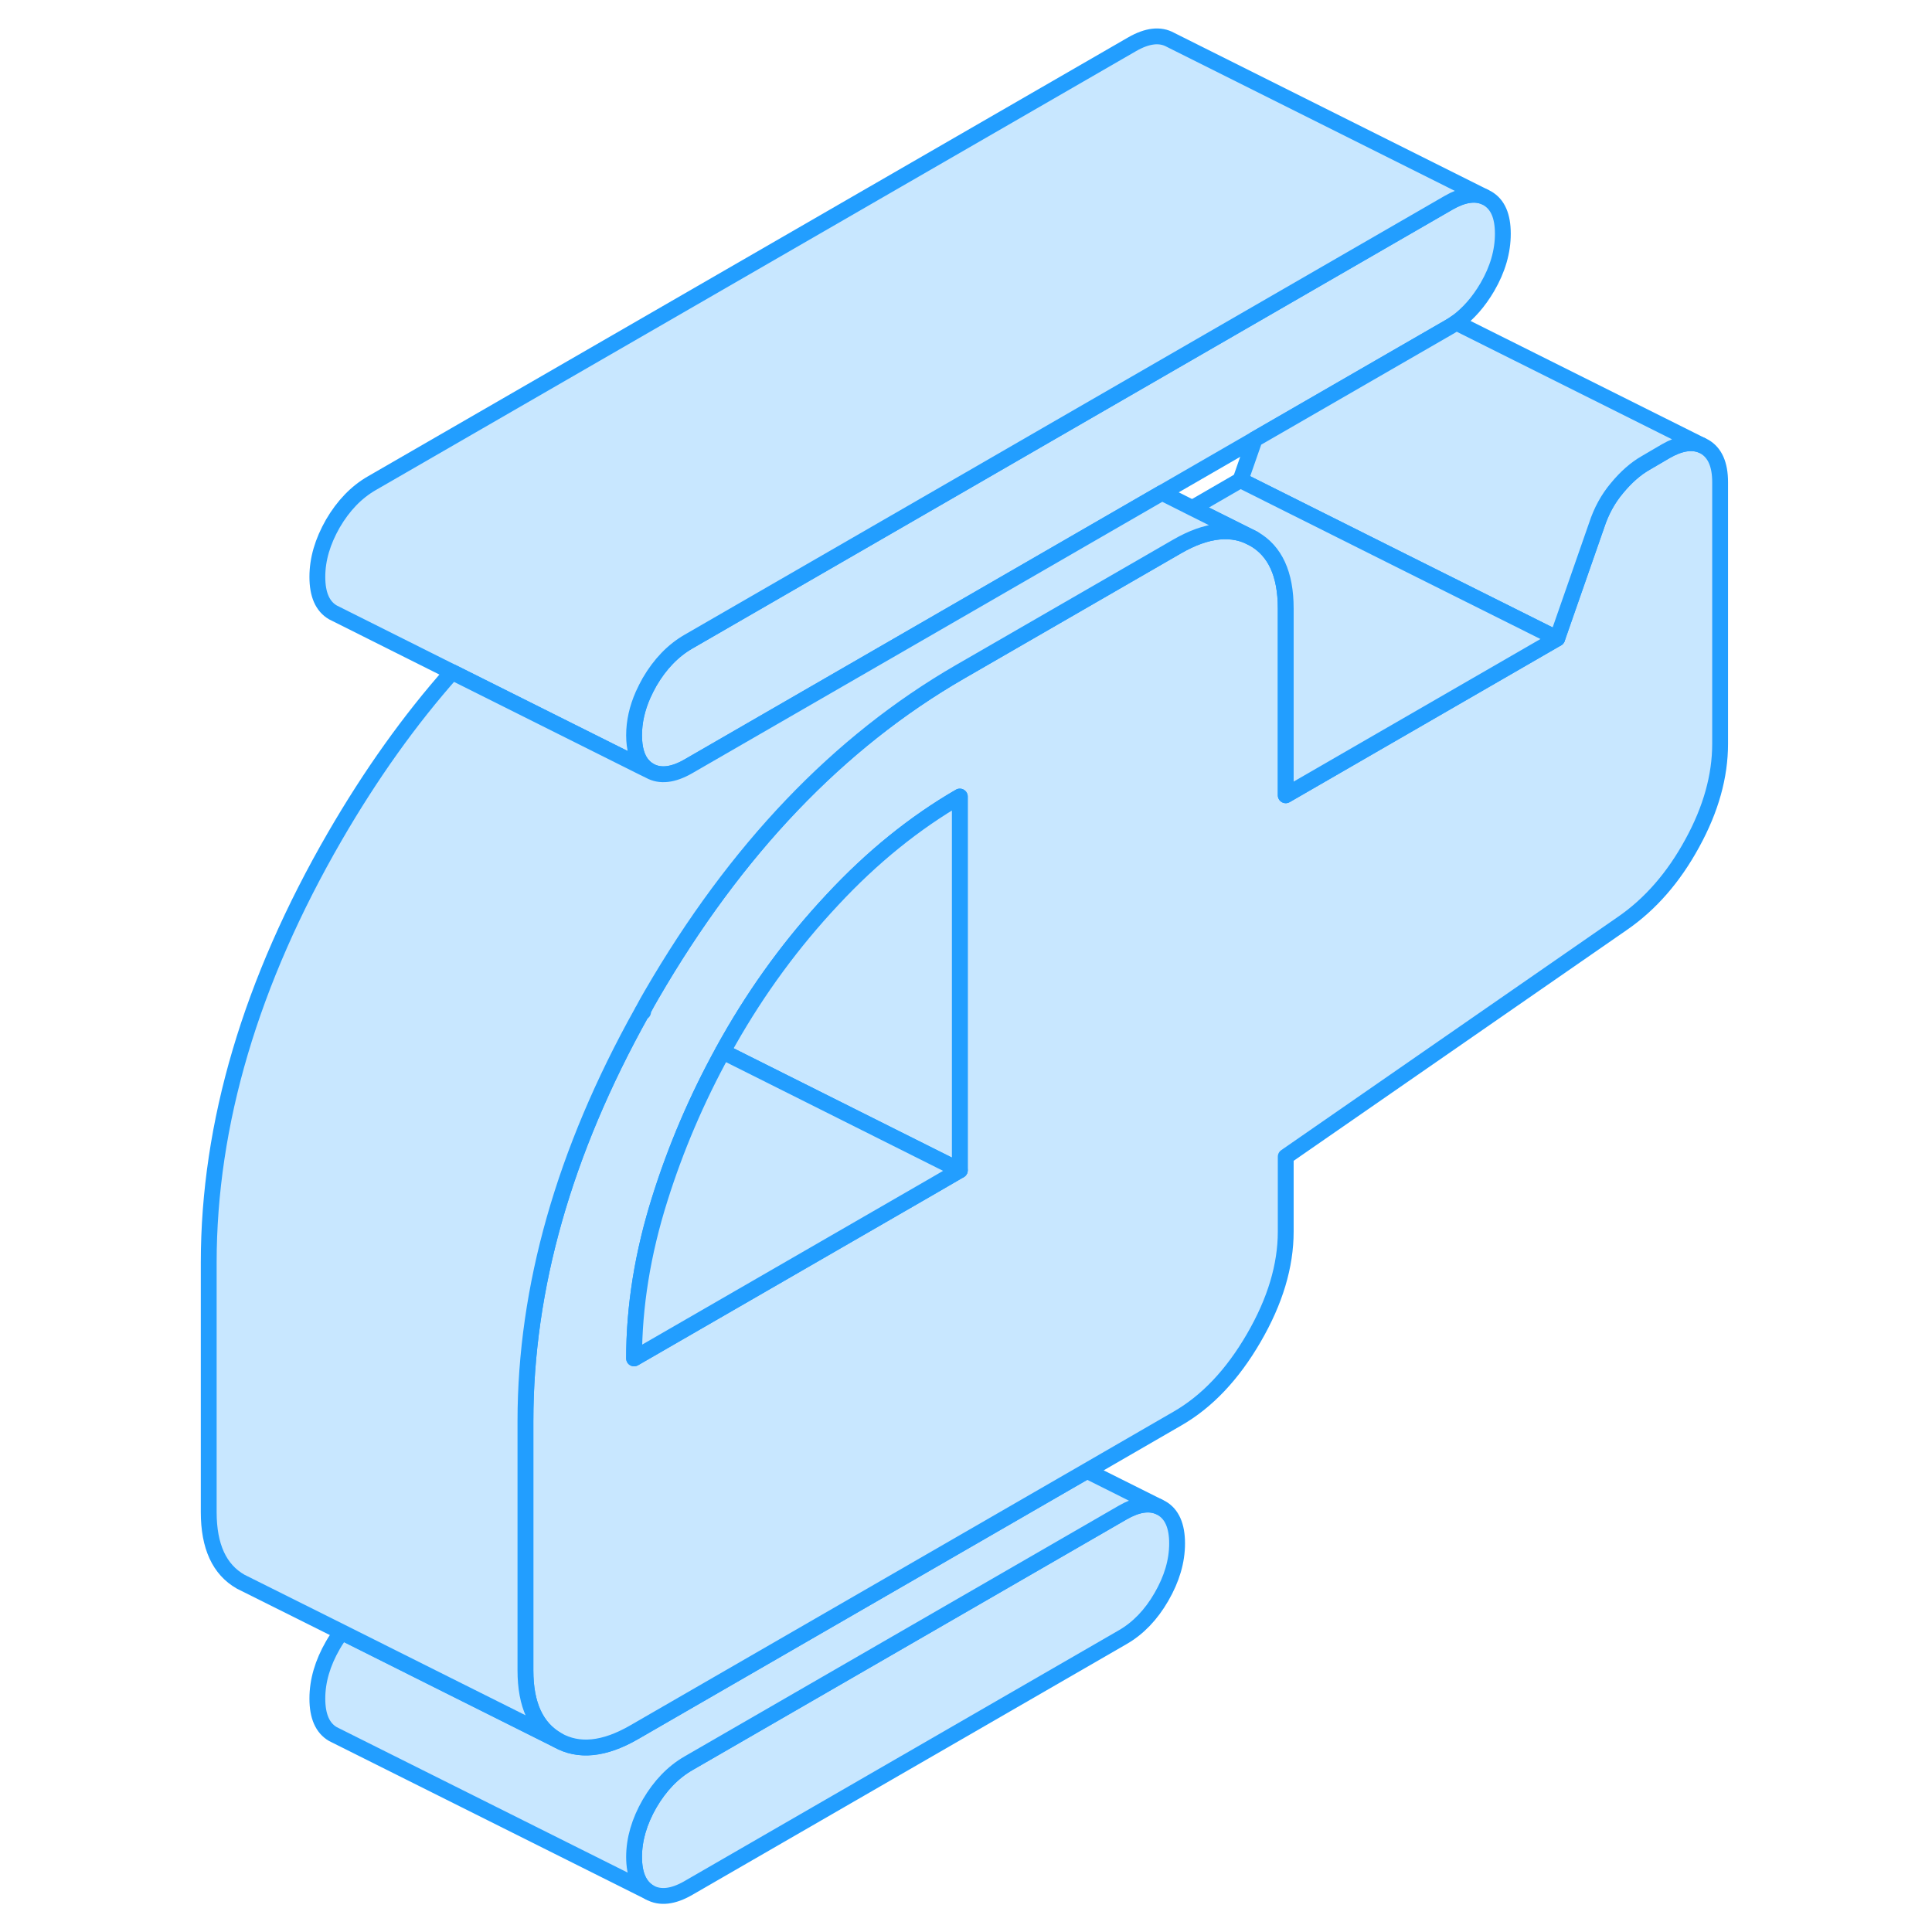 <svg width="48" height="48" viewBox="0 0 101 122" fill="#c8e7ff" xmlns="http://www.w3.org/2000/svg" stroke-width="1px" stroke-linecap="round" stroke-linejoin="round"><path d="M30.01 63.96L30.11 63.9V63.78C30.07 63.84 30.03 63.9 30.01 63.96Z" stroke="#229EFF" stroke-linejoin="round"/><path d="M63.83 97.461C63.83 98.581 63.5 99.701 62.84 100.841C62.19 101.971 61.37 102.821 60.4 103.381L32.97 119.221C32 119.781 31.18 119.871 30.52 119.501C29.87 119.121 29.54 118.381 29.54 117.261C29.54 116.141 29.87 115.021 30.52 113.891C31.18 112.761 32 111.911 32.97 111.351L60.4 95.511C61.27 95.011 62.02 94.88 62.64 95.13L62.84 95.231C63.5 95.6 63.83 96.351 63.83 97.461Z" stroke="#229EFF" stroke-linejoin="round"/><path d="M84.4 14.761C84.4 15.871 84.08 17 83.42 18.131C82.87 19.07 82.21 19.82 81.45 20.37C81.3 20.48 81.14 20.581 80.98 20.671L78.12 22.321L68.73 27.741L62.88 31.12L50.69 38.161L32.97 48.391C32 48.951 31.18 49.041 30.52 48.671C30.37 48.581 30.23 48.471 30.11 48.34C29.73 47.92 29.54 47.281 29.54 46.431C29.54 45.581 29.73 44.73 30.11 43.87C30.23 43.6 30.37 43.331 30.52 43.061C31.18 41.931 32 41.081 32.97 40.521L50.69 30.291L55.57 27.471L80.98 12.801C81.85 12.301 82.6 12.171 83.22 12.421L83.42 12.521C84.08 12.901 84.4 13.641 84.4 14.761Z" stroke="#229EFF" stroke-linejoin="round"/><path d="M30.11 48.34V48.47L30.52 48.67C30.37 48.58 30.23 48.47 30.11 48.34Z" stroke="#229EFF" stroke-linejoin="round"/><path d="M62.64 95.13C62.02 94.88 61.27 95.01 60.4 95.51L32.97 111.35C32 111.91 31.18 112.76 30.52 113.89C29.87 115.02 29.54 116.15 29.54 117.26C29.54 118.37 29.87 119.12 30.52 119.5L10.72 109.6L10.52 109.5C9.87 109.12 9.54 108.38 9.54 107.26C9.54 106.14 9.87 105.02 10.52 103.89C10.69 103.59 10.88 103.32 11.07 103.06L17.8 106.43L24.7 109.88C26.04 110.64 27.65 110.48 29.54 109.39L58.14 92.88L62.64 95.13Z" stroke="#229EFF" stroke-linejoin="round"/><path d="M97.14 28.21L96.94 28.11C96.31 27.86 95.56 27.99 94.69 28.49L93.41 29.24C92.78 29.6 92.18 30.13 91.61 30.82C91.03 31.51 90.61 32.29 90.32 33.18L87.83 40.32L70.69 50.22V38.42C70.69 36.25 70.02 34.79 68.67 34.02C67.33 33.26 65.72 33.42 63.83 34.51L50.11 42.43C42.46 46.85 35.97 53.64 30.65 62.81C30.46 63.13 30.28 63.46 30.11 63.78V63.9L30.01 63.96C25.12 72.73 22.68 81.33 22.68 89.74V105.48C22.68 107.65 23.35 109.11 24.7 109.88C26.04 110.64 27.65 110.48 29.54 109.39L58.14 92.88L63.83 89.59C65.72 88.51 67.33 86.8 68.67 84.49C70.02 82.17 70.69 79.93 70.69 77.77V73.04L91.95 58.31C93.72 57.09 95.19 55.4 96.36 53.25C97.54 51.1 98.12 49.01 98.12 46.97V30.45C98.12 29.33 97.79 28.59 97.14 28.21ZM50.11 73.9L48.44 74.87L29.54 85.78C29.54 82.5 30.08 79.14 31.17 75.69C32.17 72.51 33.49 69.41 35.14 66.41C35.27 66.17 35.4 65.93 35.54 65.69C37.37 62.47 39.54 59.51 42.06 56.82C44.57 54.12 47.26 51.95 50.11 50.3V73.9Z" stroke="#229EFF" stroke-linejoin="round"/><path d="M50.11 50.3V73.9L49.22 73.46L35.14 66.41C35.27 66.17 35.4 65.93 35.54 65.69C37.37 62.47 39.54 59.51 42.06 56.82C44.57 54.12 47.26 51.95 50.11 50.3Z" stroke="#229EFF" stroke-linejoin="round"/><path d="M50.11 73.9L48.44 74.87L29.54 85.78C29.54 82.5 30.08 79.14 31.17 75.69C32.17 72.51 33.49 69.41 35.14 66.41L49.22 73.46L50.11 73.9Z" stroke="#229EFF" stroke-linejoin="round"/><path d="M83.22 12.42C82.6 12.17 81.85 12.3 80.98 12.8L55.57 27.47L50.69 30.29L32.97 40.52C32 41.08 31.18 41.93 30.52 43.06C30.37 43.33 30.23 43.6 30.11 43.87C29.73 44.73 29.54 45.58 29.54 46.43C29.54 47.28 29.73 47.92 30.11 48.34V48.47L23.63 45.23L18.05 42.44L10.72 38.77L10.52 38.67C9.87 38.29 9.54 37.55 9.54 36.43C9.54 35.31 9.87 34.2 10.52 33.06C11.18 31.93 12 31.08 12.97 30.52L60.98 2.8C61.95 2.24 62.76 2.15 63.42 2.52L83.22 12.42Z" stroke="#229EFF" stroke-linejoin="round"/><path d="M96.94 28.11C96.31 27.86 95.56 27.99 94.69 28.49L93.41 29.24C92.78 29.6 92.18 30.13 91.61 30.82C91.03 31.51 90.61 32.29 90.32 33.18L87.83 40.32L78.12 35.47L67.83 30.32L68.73 27.74L78.12 22.32L80.98 20.67C81.14 20.58 81.3 20.48 81.45 20.37L96.94 28.11Z" stroke="#229EFF" stroke-linejoin="round"/><path d="M70.69 50.22V38.42C70.69 36.25 70.02 34.79 68.67 34.02L64.79 32.08L67.83 30.32L78.12 35.47L87.83 40.32L70.69 50.22Z" stroke="#229EFF" stroke-linejoin="round"/><path d="M68.67 34.02C67.33 33.26 65.72 33.42 63.83 34.51L50.11 42.43C42.46 46.85 35.97 53.64 30.65 62.81C30.46 63.13 30.28 63.46 30.11 63.78C30.07 63.84 30.03 63.9 30.01 63.96C25.12 72.73 22.68 81.33 22.68 89.74V105.48C22.68 107.65 23.35 109.11 24.7 109.88L17.8 106.43L11.07 103.06L4.7 99.88C3.35 99.11 2.68 97.65 2.68 95.48V79.74C2.68 70.96 5.34 61.98 10.65 52.81C12.9 48.93 15.36 45.47 18.05 42.44L23.63 45.23L30.11 48.47L30.52 48.67C31.18 49.04 32 48.95 32.97 48.39L50.69 38.16L62.88 31.12L64.79 32.08L68.67 34.02Z" stroke="#229EFF" stroke-linejoin="round"/></svg>